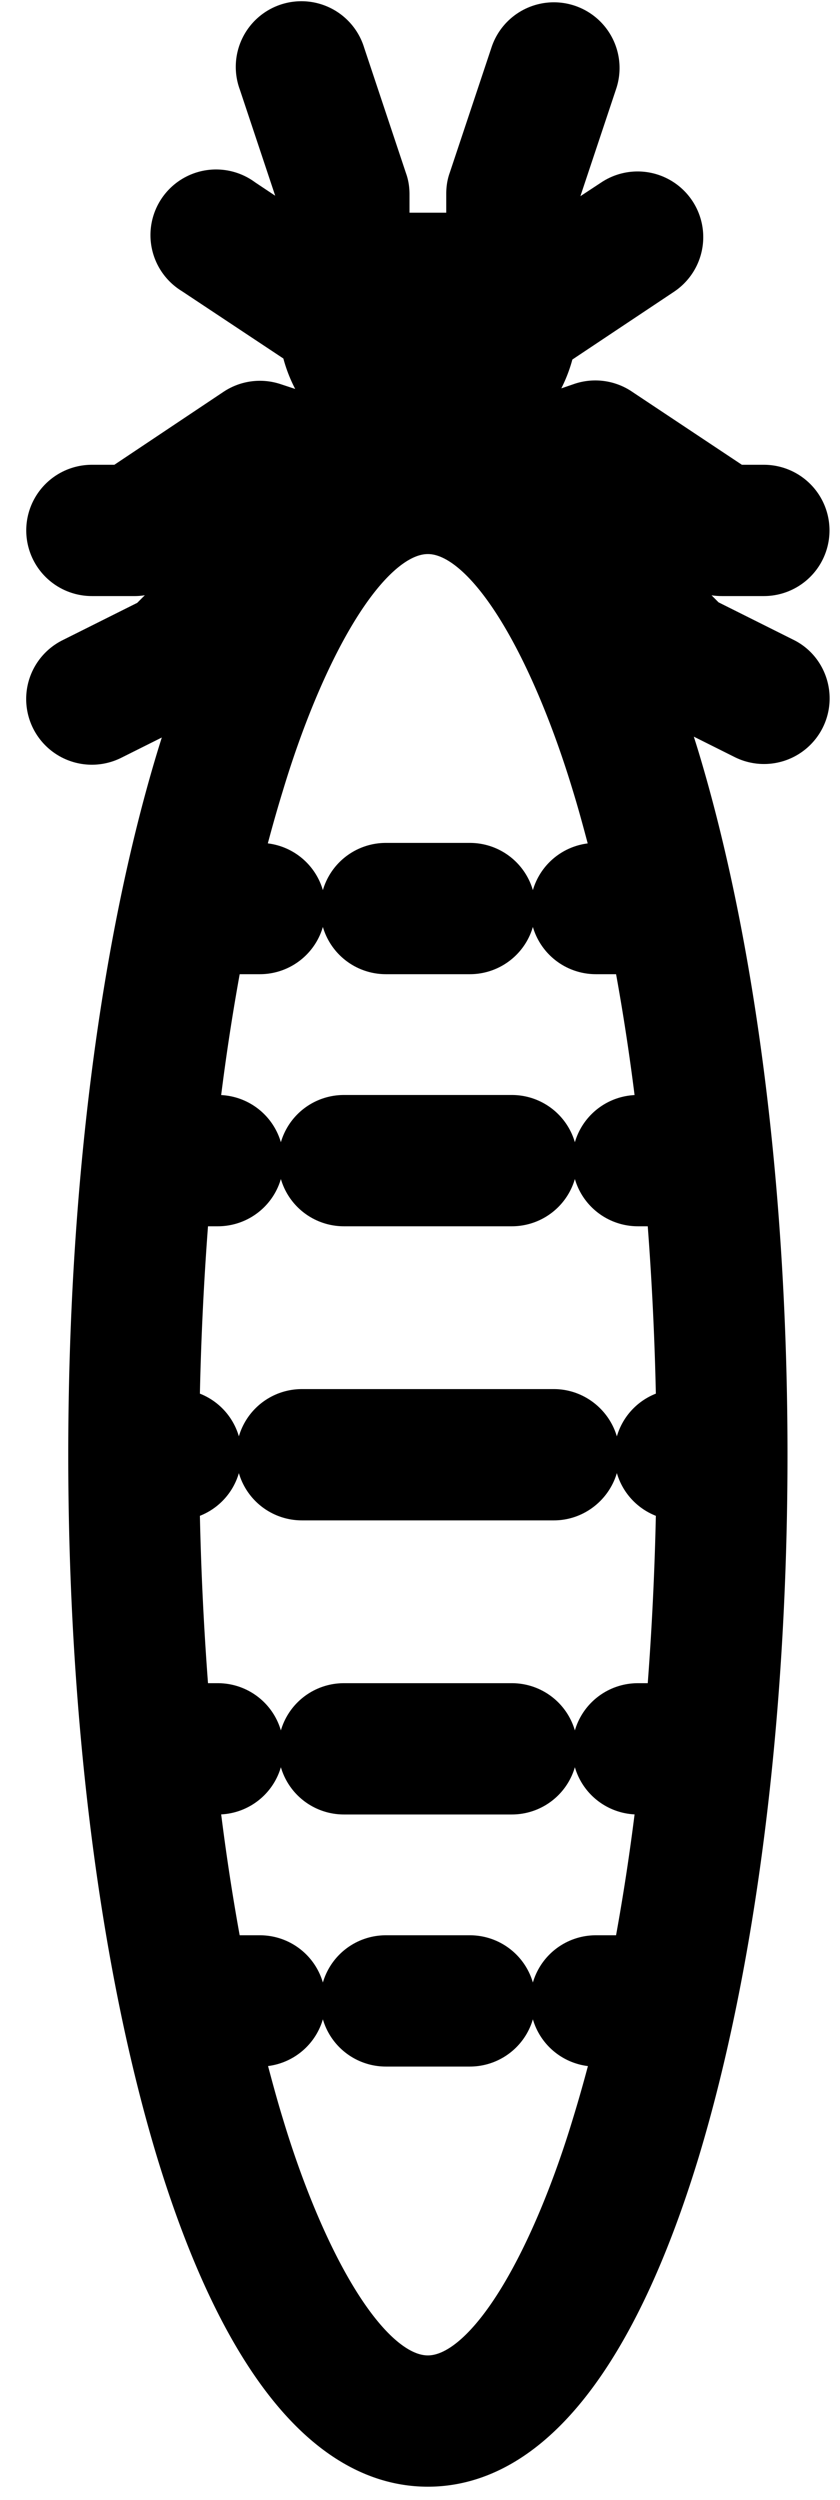 <svg
              xmlns="http://www.w3.org/2000/svg"
              viewBox="150 -5.5 160 476"
              stroke="#000"
              stroke-width="10"
            >
              <path
                d="M263 271.5c0-4.1-3.4-7.5-7.5-7.5h-48a7.5 7.5 0 0 0 0 15h48c4.1 0 7.5-3.4 7.5-7.5zM215.5 223h32a7.5 7.5 0 0 0 0-15h-32a7.5 7.5 0 0 0 0 15zm8-48h16a7.5 7.5 0 0 0 0-15h-16a7.5 7.5 0 0 0 0 15zm16 193h-16a7.5 7.5 0 0 0 0 15h16a7.5 7.5 0 0 0 0-15zm8-48h-32a7.5 7.5 0 0 0 0 15h32a7.5 7.5 0 0 0 0-15z"
              ></path>
              <path
                d="m298.9 120.8-15-7.5-23-23.1c-.6-.5-1.2-1-1.9-1.3l3.4-1.1 21 14c1.2.8 2.6 1.2 4.1 1.2h8a7.5 7.5 0 0 0 0-15h-5.7l-22.1-14.7a7.5 7.5 0 0 0-6.6-1L239 79.9v-2c8-2.7 14-9.6 15.6-18l21-14a7.5 7.5 0 1 0-8.3-12.5L255 41.5v-8.8l7.6-22.8A7.5 7.5 0 1 0 248.4 5l-8 24c-.3.8-.4 1.6-.4 2.4V40h-17v-8.5c0-.8-.1-1.6-.4-2.4l-8-24a7.5 7.5 0 1 0-14.2 4.8l7.6 22.8v8.8l-12.3-8.2a7.5 7.5 0 1 0-8.4 12.4l21.1 14a23.6 23.6 0 0 0 15.6 18v2l-22.1-7.3a7.5 7.5 0 0 0-6.6.9l-22 14.7h-5.8a7.5 7.5 0 0 0 0 15h8a7 7 0 0 0 4.2-1.3l21-14L204 89a6 6 0 0 0-1.8 1.3l-23.1 23.1-15 7.5a7.5 7.5 0 1 0 6.8 13.4l16-8 2-1.4 1.3-1.4c-2 5-3.8 10.2-5.5 15.8C174 174.7 168 221.6 168 271.5s6 96.9 16.7 132.3c11.8 38.7 28 59.2 46.8 59.2s35-20.5 46.8-59.2C289 368.4 295 321.4 295 271.5s-6-96.8-16.7-132.3c-1.7-5.6-3.6-10.9-5.5-15.8l1.4 1.4c.6.6 1.2 1 2 1.4l16 8a7.5 7.5 0 0 0 10-3.3c1.9-3.7.4-8.3-3.3-10.1zM223 55.5V55h17v.5a8.5 8.5 0 0 1-17 0zm8.5 392.5c-13 0-25.3-25-32.4-48.6-1.6-5.2-3-10.7-4.5-16.4h4.9a7.5 7.5 0 0 0 0-15h-8c-2-10.4-3.7-21.5-5-33h5a7.5 7.5 0 0 0 0-15H185a599 599 0 0 1-2-41h.5a7.5 7.5 0 0 0 0-15h-.5c.2-14 .9-27.8 2-41h6.5a7.5 7.5 0 0 0 0-15h-5a435 435 0 0 1 5-33h8a7.5 7.5 0 0 0 0-15h-4.9c1.4-5.7 2.9-11.2 4.5-16.4C206.2 120 218.5 95 231.5 95s25.3 25.1 32.4 48.6c1.6 5.2 3 10.7 4.5 16.4h-4.9a7.5 7.5 0 0 0 0 15h8c2 10.4 3.7 21.5 5 33h-5a7.5 7.5 0 0 0 0 15h6.5a599 599 0 0 1 2 41h-.5a7.5 7.5 0 0 0 0 15h.5a599 599 0 0 1-2 41h-6.5a7.5 7.5 0 0 0 0 15h5a435 435 0 0 1-5 33h-8a7.5 7.5 0 0 0 0 15h4.9c-1.4 5.7-2.9 11.2-4.5 16.4-7.1 23.5-19.4 48.6-32.4 48.6z"
              ></path>
            </svg>